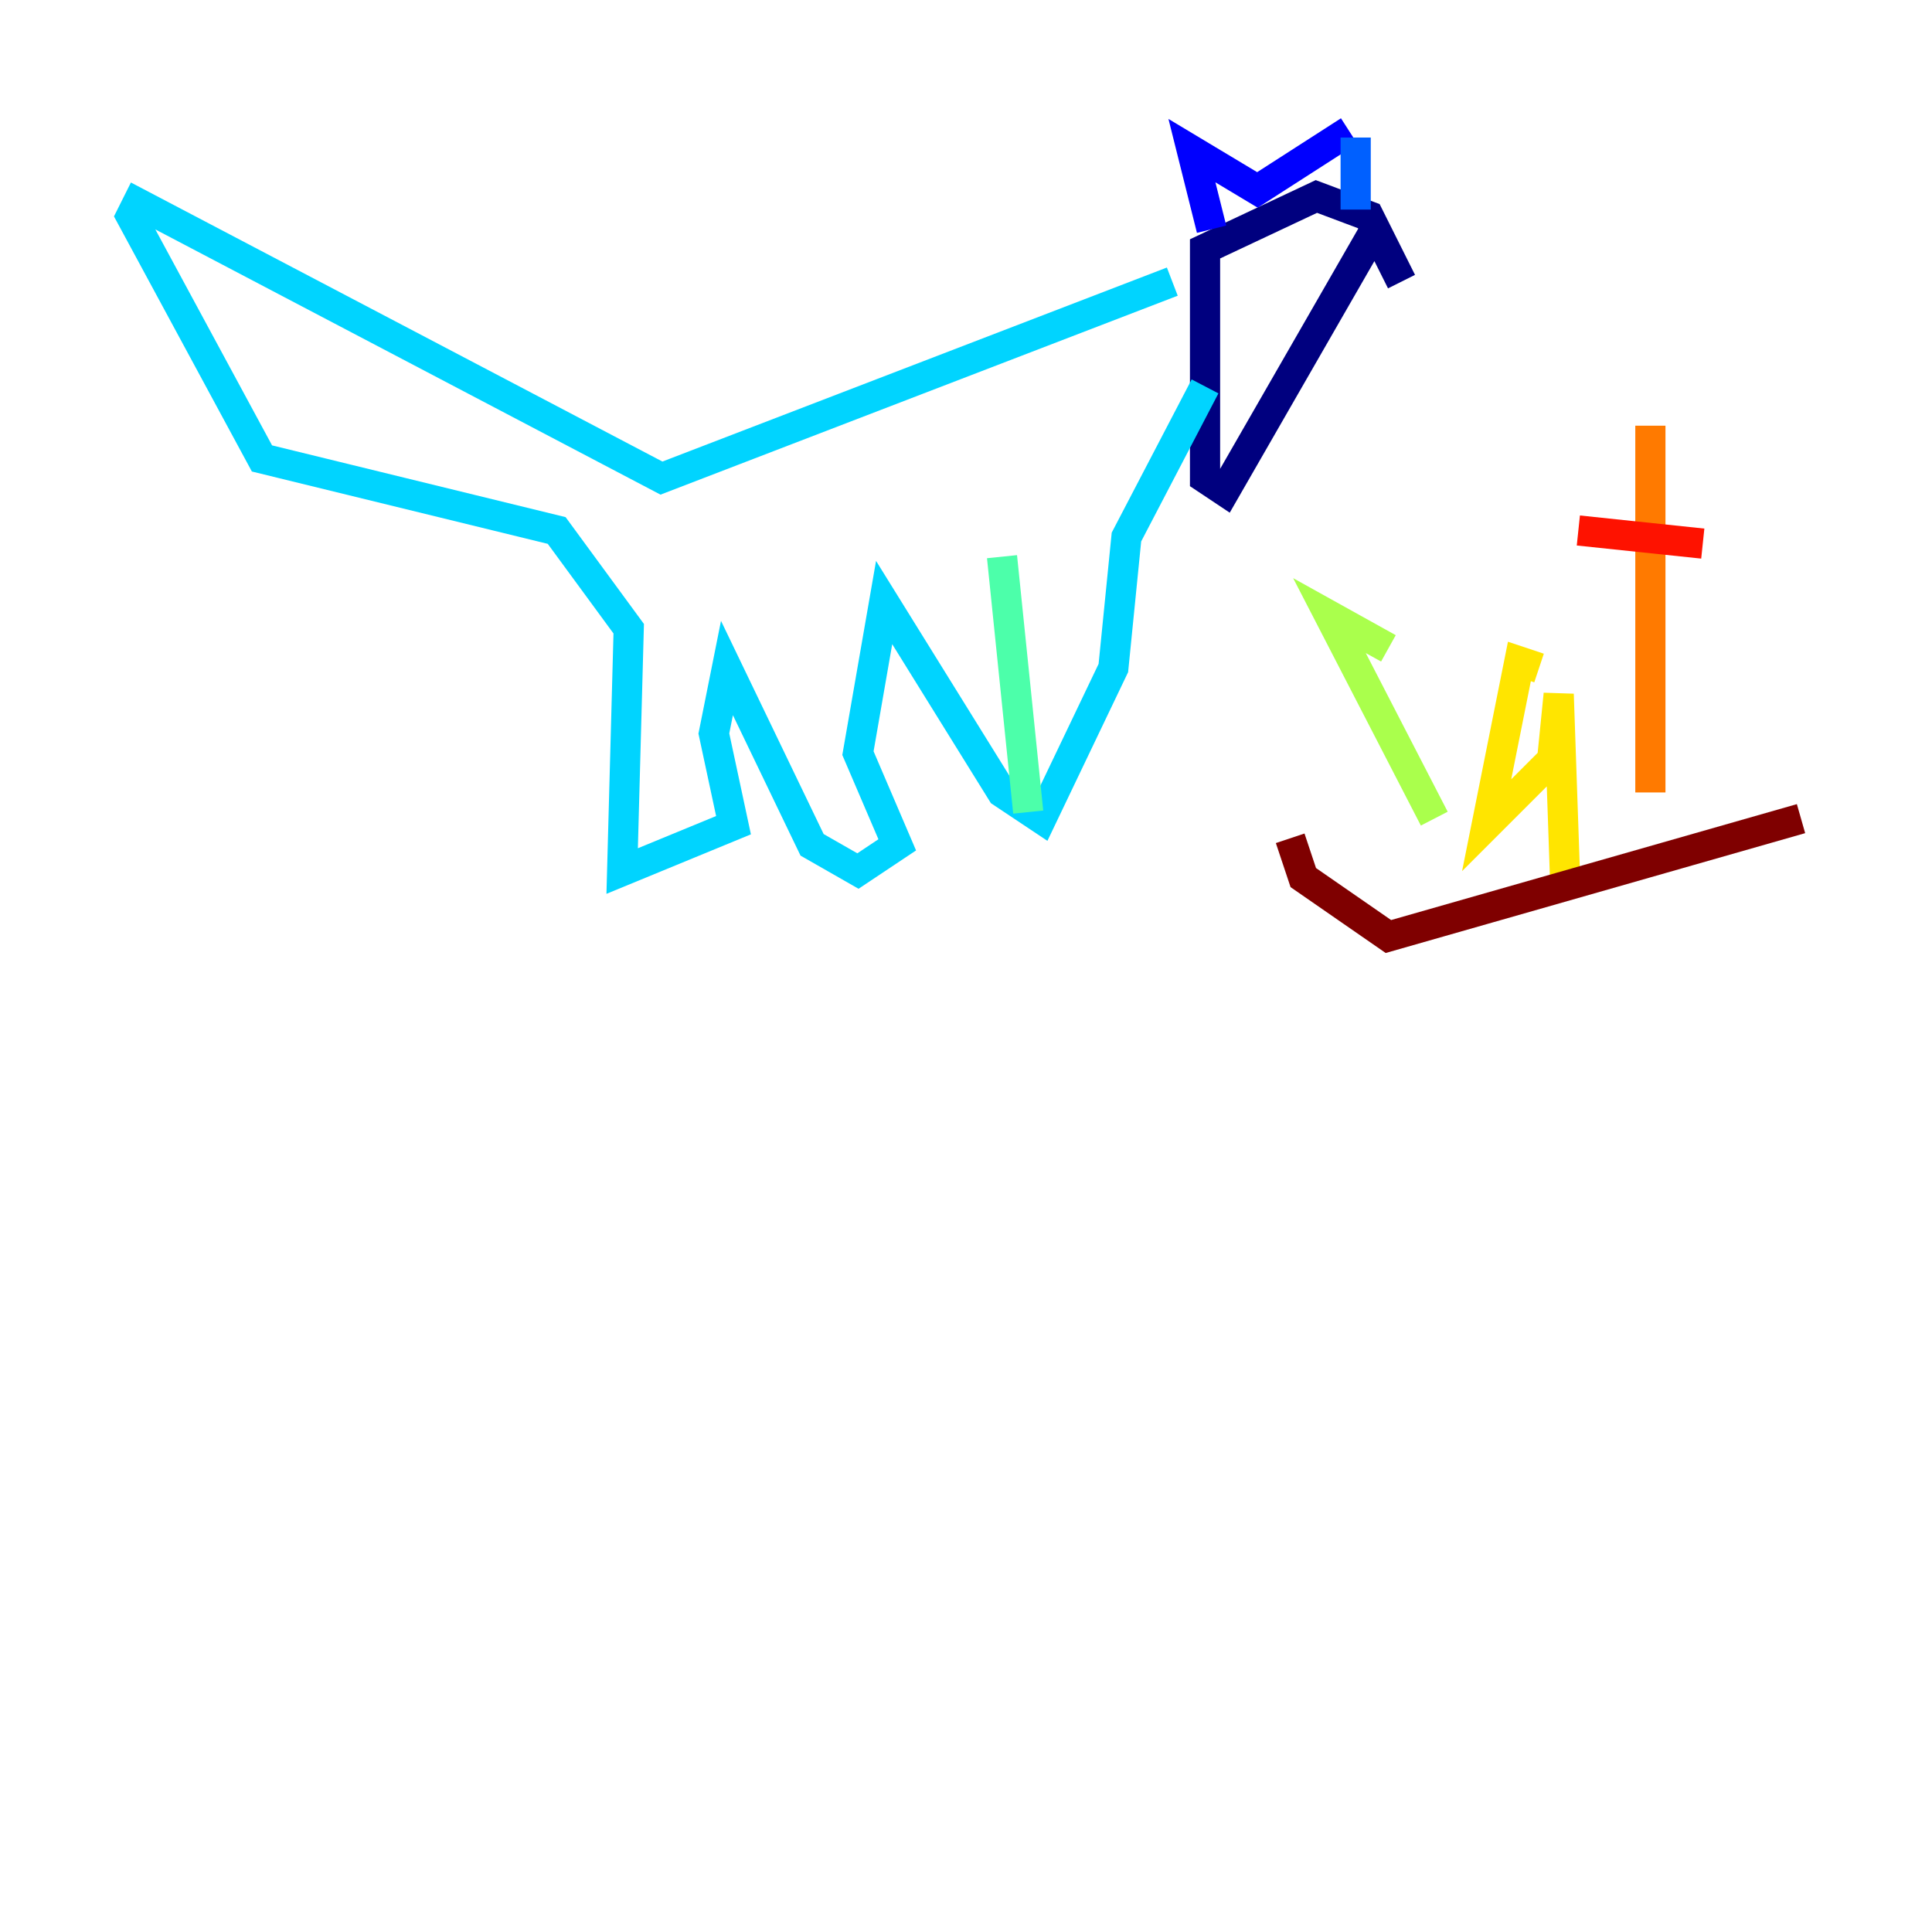 <?xml version="1.0" encoding="utf-8" ?>
<svg baseProfile="tiny" height="128" version="1.2" viewBox="0,0,128,128" width="128" xmlns="http://www.w3.org/2000/svg" xmlns:ev="http://www.w3.org/2001/xml-events" xmlns:xlink="http://www.w3.org/1999/xlink"><defs /><polyline fill="none" points="92.854,18.658 90.685,14.319 87.214,13.017 79.837,16.488 79.837,31.675 81.139,32.542 91.119,15.186" stroke="#00007f" stroke-width="2" /><polyline fill="none" points="80.271,15.186 78.969,9.98 83.308,12.583 89.383,8.678" stroke="#0000fe" stroke-width="2" /><polyline fill="none" points="89.817,9.112 89.817,13.885" stroke="#0060ff" stroke-width="2" /><polyline fill="none" points="77.668,18.658 43.824,31.675 9.112,13.451 8.678,14.319 17.356,30.373 36.881,35.146 41.654,41.654 41.22,57.709 48.597,54.671 47.295,48.597 48.163,44.258 53.803,55.973 56.841,57.709 59.444,55.973 56.841,49.898 58.576,39.919 66.386,52.502 68.99,54.237 73.763,44.258 74.63,35.58 79.837,25.6" stroke="#00d4ff" stroke-width="2" /><polyline fill="none" points="68.122,53.803 66.386,36.881" stroke="#4cffaa" stroke-width="2" /><polyline fill="none" points="91.986,42.956 88.081,40.786 95.024,54.237" stroke="#aaff4c" stroke-width="2" /><polyline fill="none" points="101.966,44.258 100.664,43.824 98.495,54.671 102.834,50.332 103.268,45.993 103.702,58.576" stroke="#ffe500" stroke-width="2" /><polyline fill="none" points="109.342,28.203 109.342,52.502" stroke="#ff7a00" stroke-width="2" /><polyline fill="none" points="104.57,35.146 112.814,36.014" stroke="#fe1200" stroke-width="2" /><polyline fill="none" points="85.478,55.539 86.346,58.142 91.986,62.047 119.322,54.237" stroke="#7f0000" stroke-width="2" /></svg>